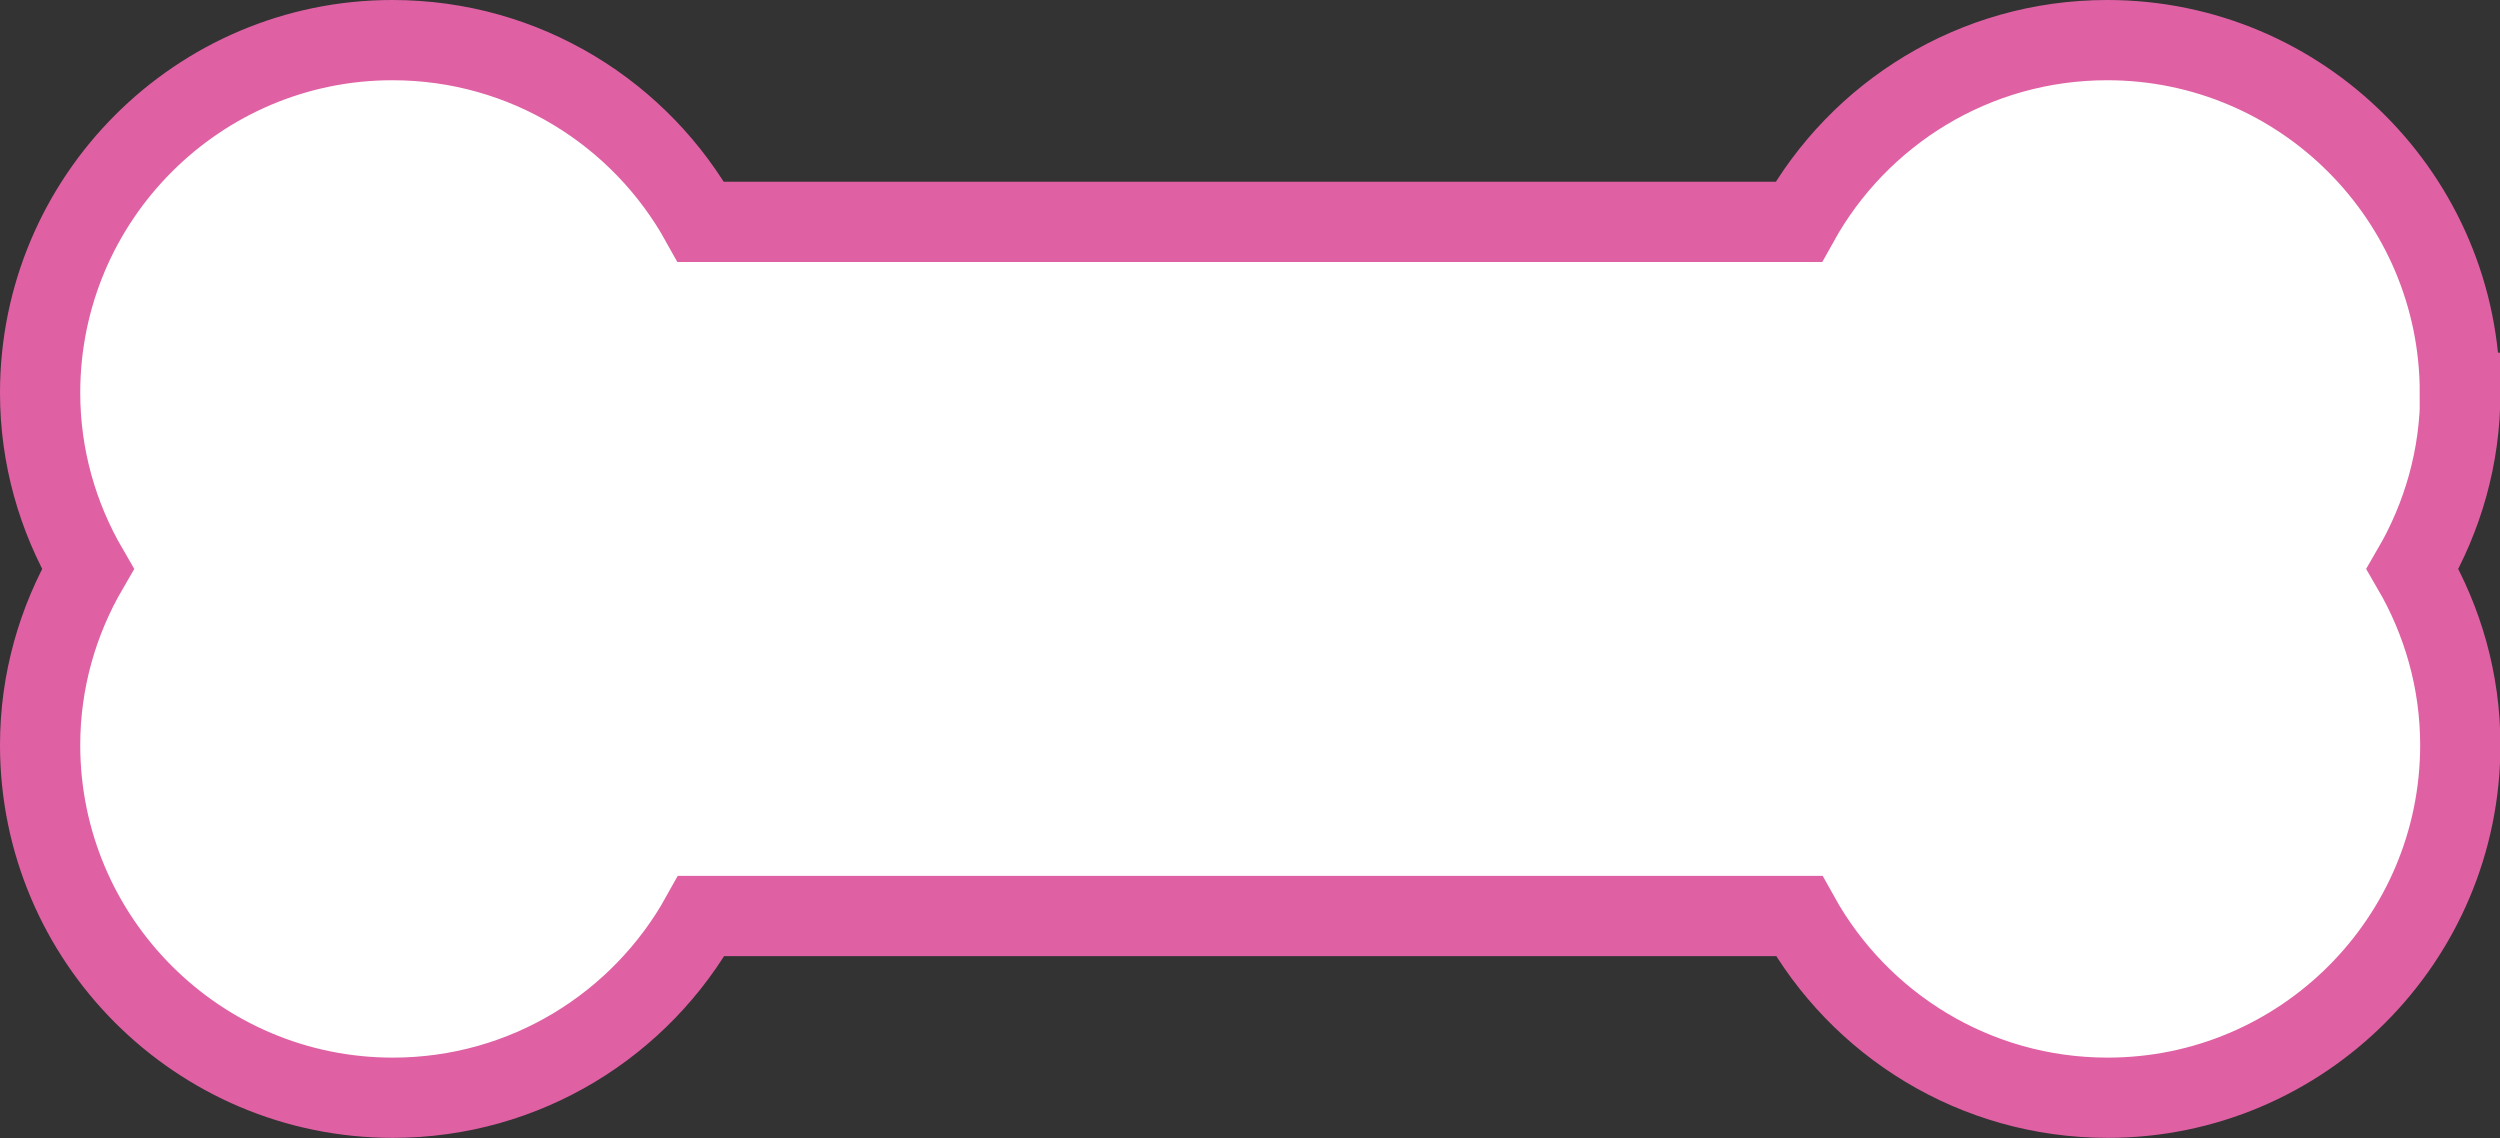 <?xml version="1.0" encoding="UTF-8"?>
<svg id="Layer_2" data-name="Layer 2" xmlns="http://www.w3.org/2000/svg" viewBox="0 0 62.31 28.37">
  <rect x="0" y="0" width="62.31" height="28.37" fill="#333333" stroke="none"/>
  <defs>
    <style>
      .cls-1 {
        fill: #fff;
        stroke: #df61a4;
        stroke-miterlimit: 10;
        stroke-width: 2px;
      }
    </style>
  </defs>
  <g id="Layer_8" data-name="Layer 8">
    <path class="cls-1" d="m61.31,9.79c0-4.85-3.94-8.79-8.79-8.79-3.31,0-6.19,1.83-7.69,4.53h-27.36c-1.5-2.7-4.38-4.53-7.69-4.53C4.94,1,1,4.94,1,9.79c0,1.6.44,3.1,1.19,4.39-.75,1.29-1.19,2.79-1.19,4.39,0,4.85,3.94,8.79,8.79,8.79,3.31,0,6.19-1.83,7.69-4.53h27.36c1.5,2.7,4.38,4.53,7.69,4.53,4.85,0,8.79-3.94,8.79-8.79,0-1.6-.44-3.1-1.19-4.39.75-1.29,1.19-2.79,1.19-4.39Z"/>
  </g>
</svg>
